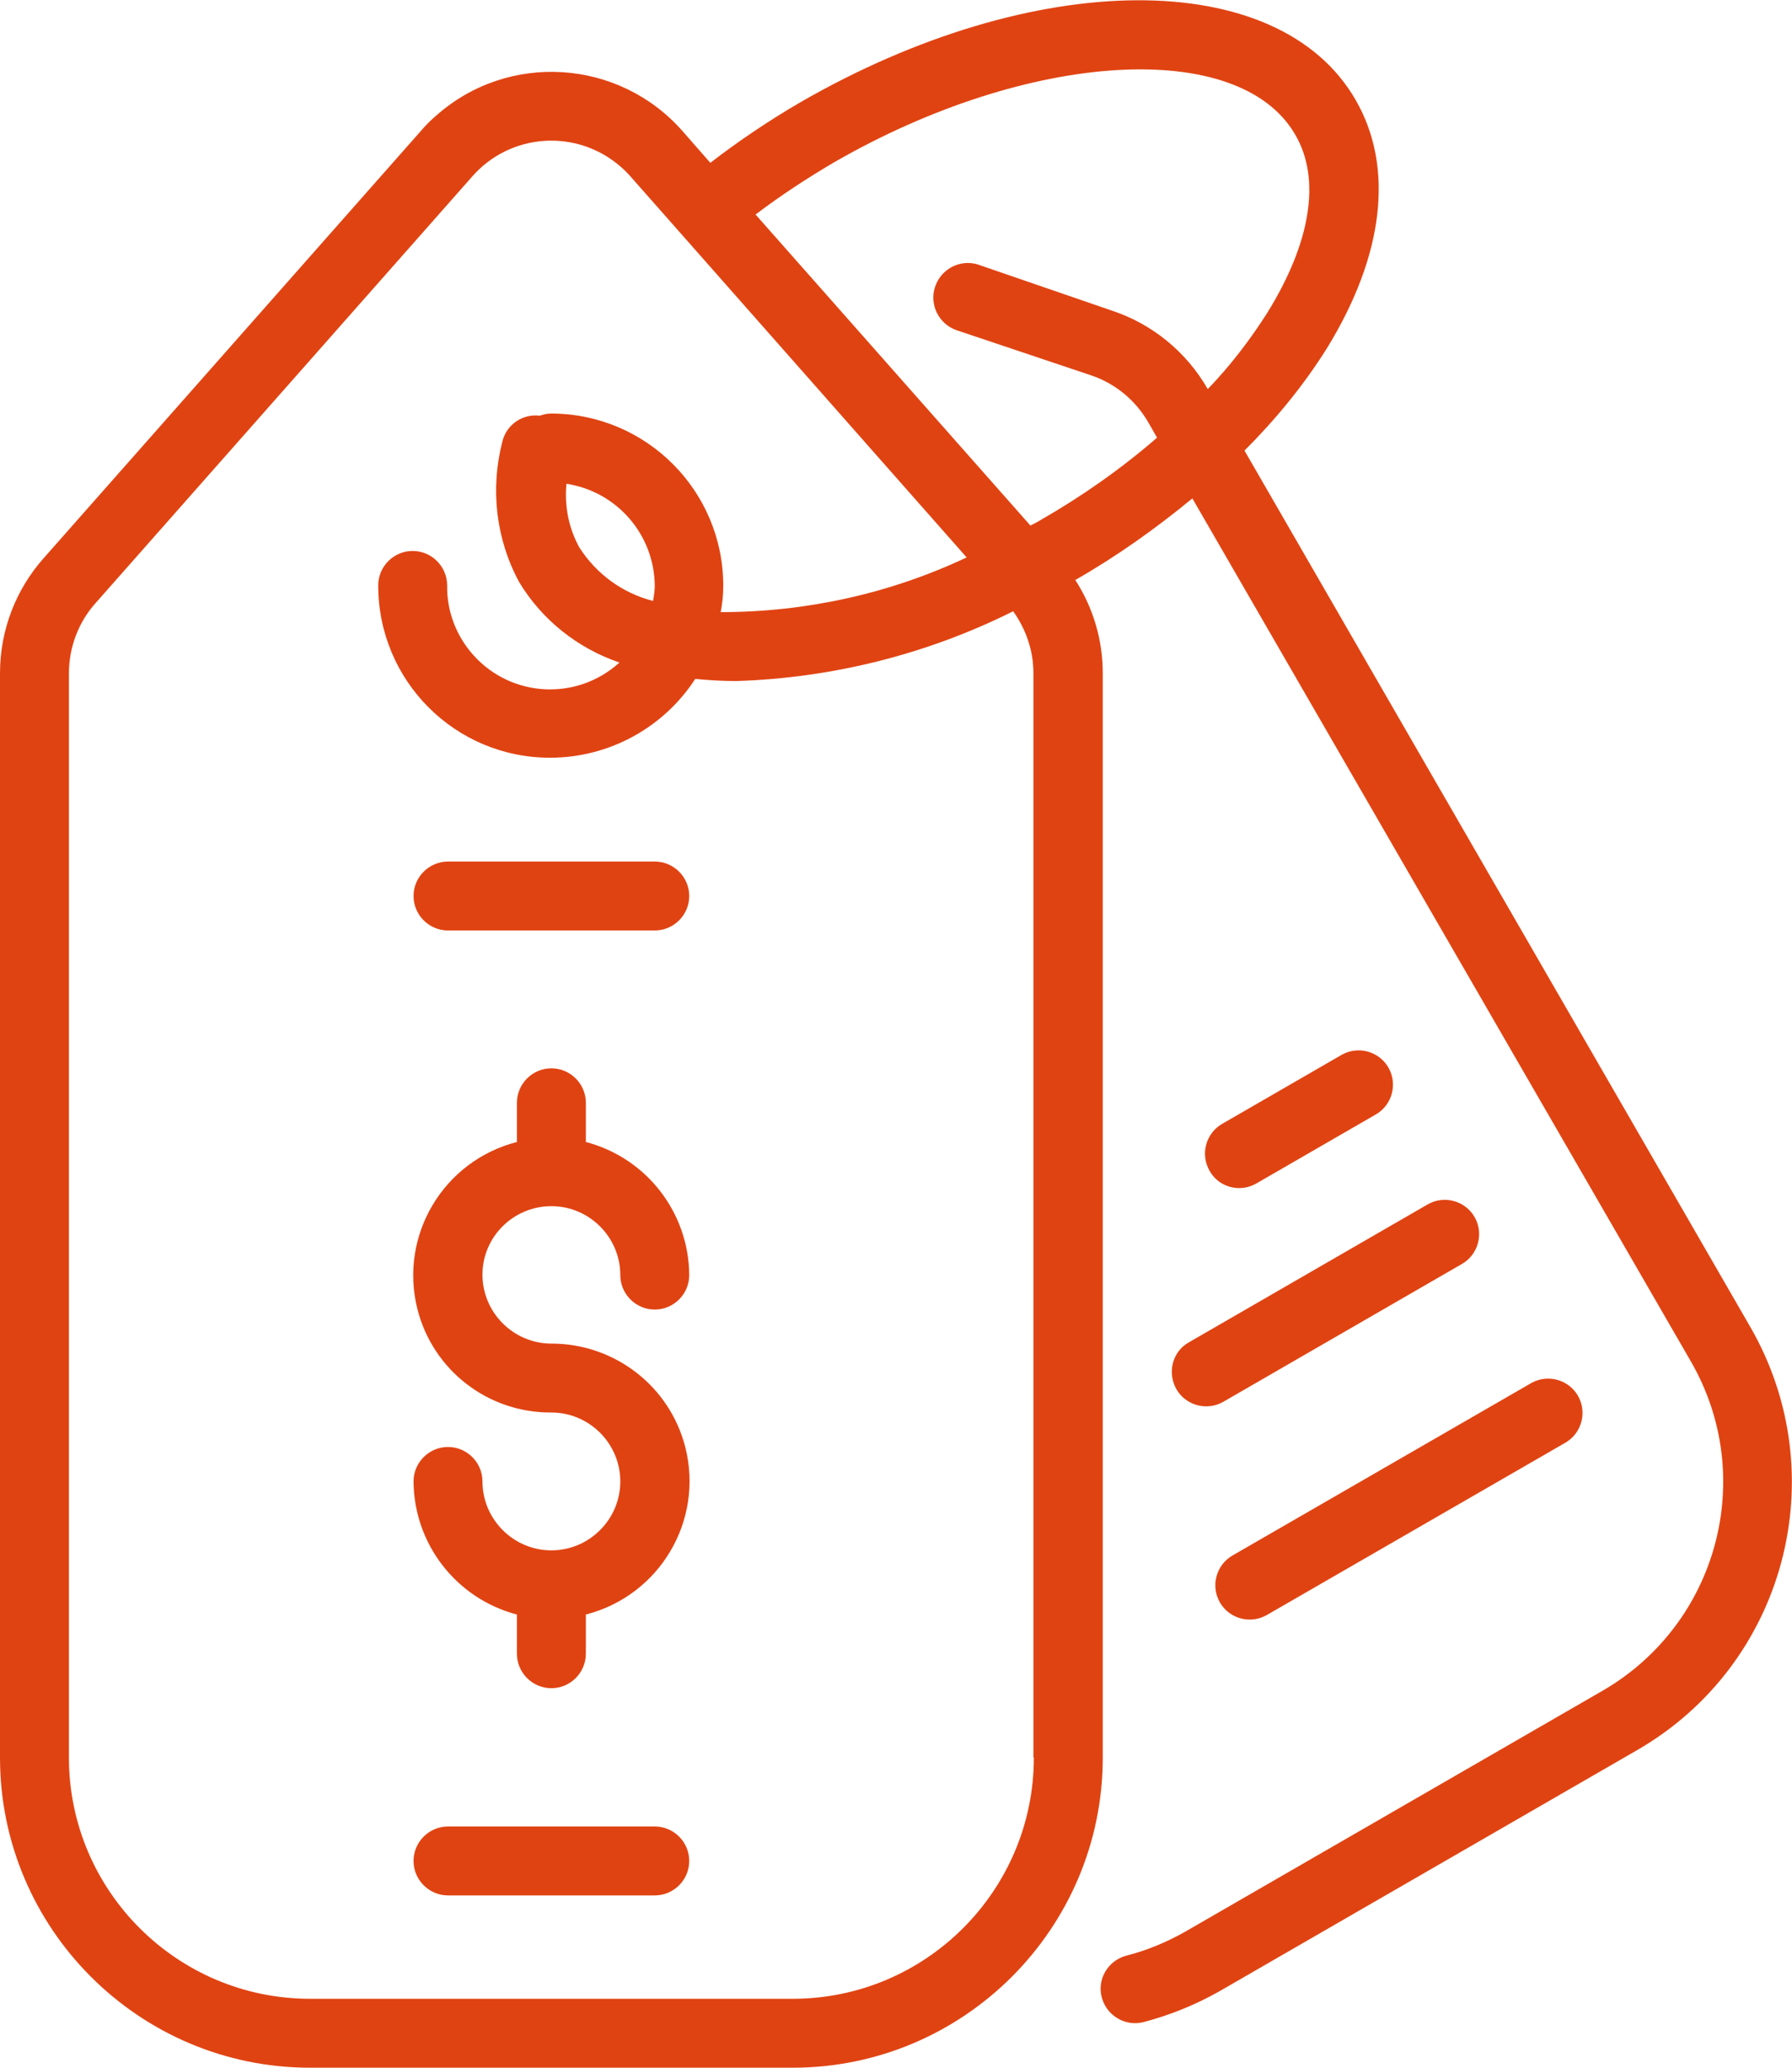 <?xml version="1.0" encoding="utf-8"?>
<!-- Generator: Adobe Illustrator 25.0.0, SVG Export Plug-In . SVG Version: 6.00 Build 0)  -->
<svg version="1.1" id="Layer_1" xmlns="http://www.w3.org/2000/svg" xmlns:xlink="http://www.w3.org/1999/xlink" x="0px" y="0px"
	 viewBox="0 0 416 480" style="enable-background:new 0 0 416 480;" xml:space="preserve">
<style type="text/css">
	.st0{fill:#E04312;}
</style>
<path class="st0" d="M128,280c8.8,0,16,7.2,16,16c0,4.4,3.6,8,8,8s8-3.6,8-8c-0.1-14.5-9.9-27.2-24-30.9V256c0-4.4-3.6-8-8-8
	s-8,3.6-8,8v9.1c-17.1,4.4-27.4,21.7-23.1,38.8c3.6,14.2,16.4,24.1,31.1,24c8.8,0,16,7.2,16,16s-7.2,16-16,16s-16-7.2-16-16
	c0-4.4-3.6-8-8-8s-8,3.6-8,8c0.1,14.5,9.9,27.2,24,30.9v9.1c0,4.4,3.6,8,8,8s8-3.6,8-8v-9.1c17.1-4.4,27.4-21.7,23.1-38.8
	c-3.6-14.2-16.4-24.1-31.1-24.1c-8.8,0-16-7.2-16-16S119.2,280,128,280z"/>
<path class="st0" d="M152,200h-48c-4.4,0-8,3.6-8,8s3.6,8,8,8h48c4.4,0,8-3.6,8-8S156.4,200,152,200z"/>
<path class="st0" d="M152,424h-48c-4.4,0-8,3.6-8,8s3.6,8,8,8h48c4.4,0,8-3.6,8-8S156.4,424,152,424z"/>
<path class="st0" d="M406.3,308L288.9,104.6c7.2-7.2,13.7-15.1,19.1-23.7c13.3-21.6,15.7-42.1,6.7-57.7
	c-17.9-31.1-74.6-30.8-129,0.6c-7.2,4.2-14.2,8.9-20.8,14l-6.4-7.3C143.7,13.6,118,12,101.3,26.8c-1.3,1.1-2.5,2.3-3.6,3.6
	l-87.5,99.1C3.6,136.9,0,146.4,0,156.3V408c0,39.7,32.3,72,72,72h112c39.7,0,72-32.3,72-72V156.3c0-7.7-2.2-15.2-6.4-21.7h0.1
	c9.6-5.5,18.6-11.9,27.1-18.9L392.5,316c15.5,26.8,6.3,61-20.5,76.5c0,0,0,0,0,0l-97,56c-4.3,2.4-8.8,4.3-13.6,5.5
	c-4.3,1.2-6.8,5.6-5.6,9.8c1.2,4.2,5.5,6.7,9.7,5.6c6.1-1.6,12-4,17.5-7.1l97-56C414.4,386.5,426.2,342.5,406.3,308
	C406.3,308,406.3,308,406.3,308z M240,408c0,30.9-25.1,56-56,56H72c-30.9,0-56-25.1-56-56V156.3c0-6,2.2-11.8,6.1-16.2L109.6,41
	c8.9-10.2,24.4-11.2,34.6-2.2c0.8,0.7,1.5,1.4,2.2,2.2l78,88.4c-17.8,8.4-37.3,12.7-57.1,12.7c0.4-2,0.6-4,0.6-6.1
	c0-22.1-17.9-40-40-40c-0.9,0-1.7,0.2-2.6,0.5c-4-0.5-7.8,2.1-8.7,6.1c-2.8,10.9-1.5,22.5,3.9,32.5c5.3,8.8,13.6,15.4,23.3,18.7
	c-9.8,8.9-24.9,8.2-33.8-1.6c-4-4.4-6.3-10.2-6.2-16.3c0-4.4-3.6-8-8-8c-4.4,0-8,3.6-8,8c0,22.1,17.8,40,39.9,40
	c13.6,0,26.3-6.9,33.7-18.3c3.1,0.3,6.3,0.5,9.5,0.5c22.3-0.7,44.3-6.2,64.3-16.2c3,4.2,4.7,9.2,4.7,14.3V408z M152,136
	c0,1.2-0.2,2.3-0.4,3.5c-7.1-1.8-13.2-6.3-17.1-12.4c-2.5-4.5-3.5-9.7-3-14.8C143.2,114.1,151.9,124.1,152,136z M241.6,120.7
	c-0.8,0.5-1.6,0.9-2.4,1.3l-63.8-72.2c5.8-4.4,11.9-8.4,18.2-12.1c45.1-26,94.1-29,107.1-6.4c6,10.3,3.6,25-6.5,41.3
	c-4,6.3-8.6,12.3-13.8,17.7l-0.1-0.1c-4.9-8.5-12.8-15-22.2-18.1L227,61.4c-4.2-1.3-8.7,1.1-10,5.4c-1.2,4,0.9,8.3,4.9,9.8
	l31.3,10.5c5.7,1.9,10.4,5.8,13.4,11l2,3.5C260.3,108.8,251.2,115.2,241.6,120.7L241.6,120.7z"/>
<path class="st0" d="M273.1,322.5c2.2,3.8,7.1,5.1,10.9,2.9l55.4-32c3.8-2.2,5.1-7.1,2.9-10.9s-7.1-5.1-10.9-2.9l0,0l-55.4,32
	C272.2,313.7,270.9,318.6,273.1,322.5z"/>
<path class="st0" d="M283.2,372c2.2,3.8,7.1,5.1,10.9,2.9l69.3-40c3.8-2.2,5.1-7.1,2.9-10.9s-7.1-5.1-10.9-2.9l-69.3,40
	C282.3,363.3,281,368.2,283.2,372z"/>
<path class="st0" d="M287.7,275.8c1.4,0,2.8-0.4,4-1.1l27.7-16c3.8-2.2,5.1-7.1,2.9-10.9c-2.2-3.8-7.1-5.1-10.9-2.9l-27.7,16
	c-3.8,2.2-5.1,7.1-2.9,10.9C282.2,274.3,284.8,275.8,287.7,275.8L287.7,275.8z"/>
</svg>
